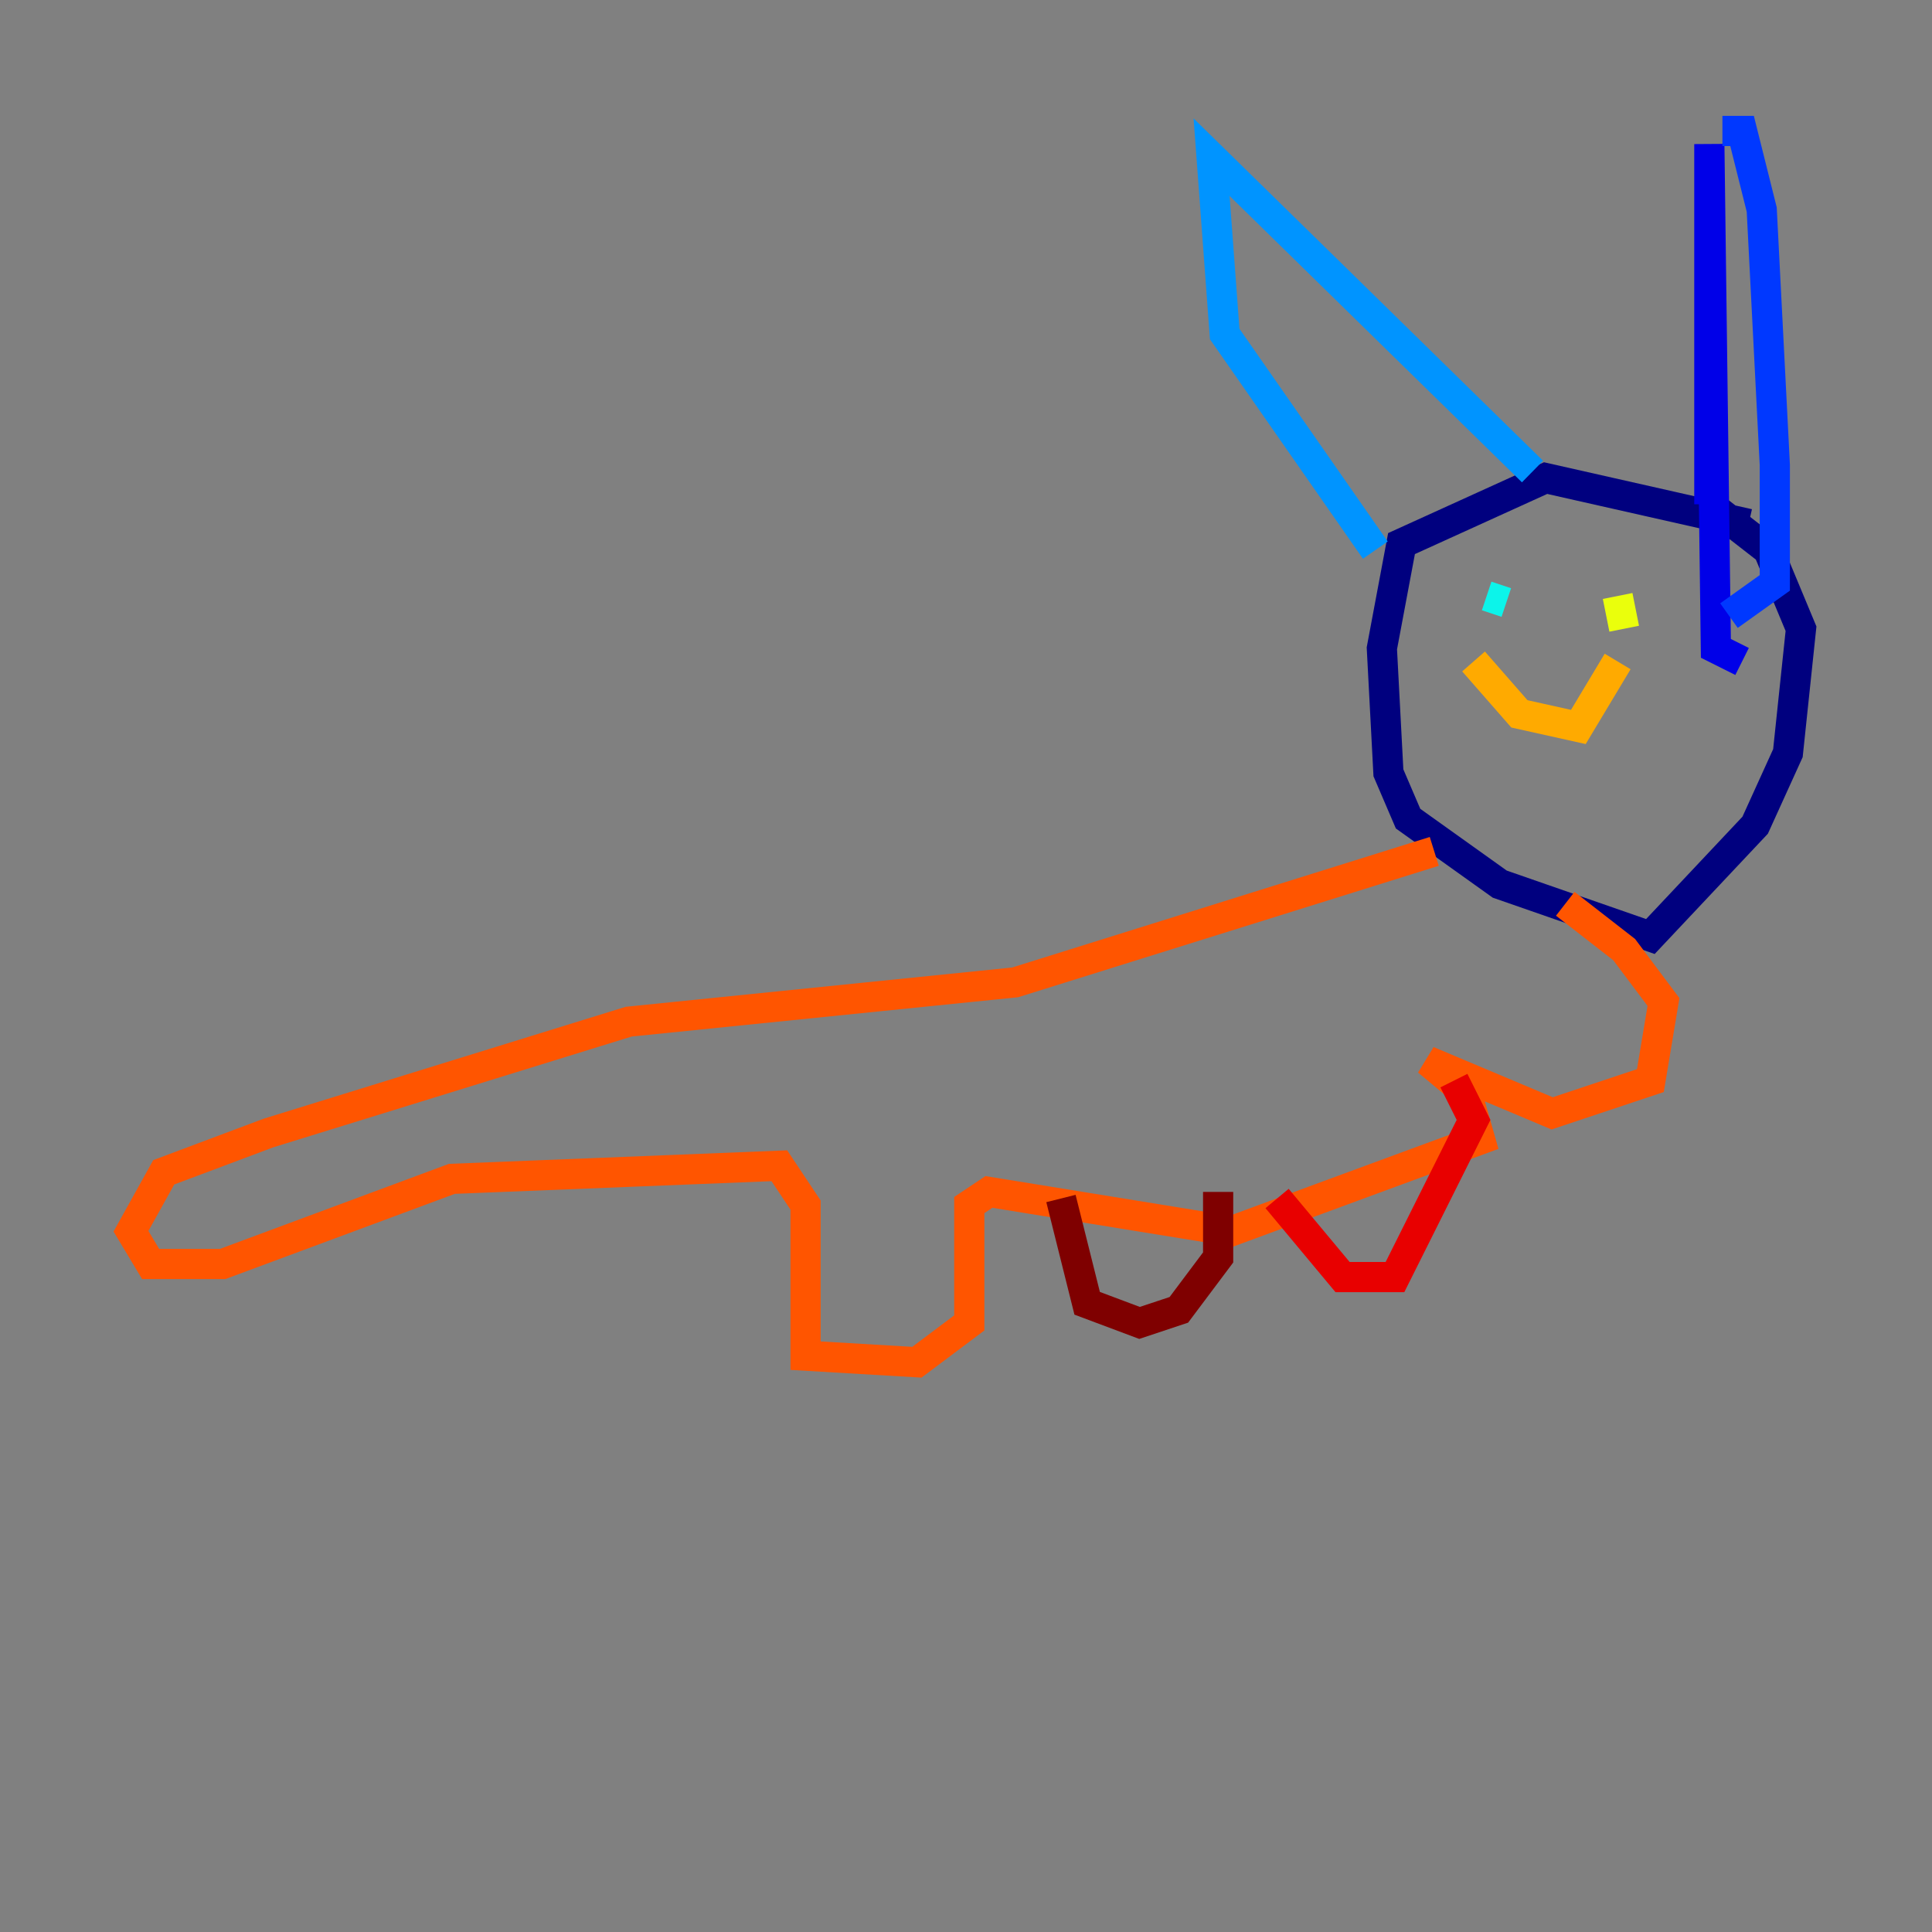 <?xml version="1.0" encoding="utf-8" ?>
<svg baseProfile="tiny" height="128" version="1.2" viewBox="0,0,128,128" width="128" xmlns="http://www.w3.org/2000/svg" xmlns:ev="http://www.w3.org/2001/xml-events" xmlns:xlink="http://www.w3.org/1999/xlink"><rect x="0" y="0" width="128" height="128" fill="#808080" stroke="none"/><defs /><polyline fill="none" points="115.851,34.712 102.4,31.675 92.854,36.014 91.552,42.956 91.986,51.2 93.288,54.237 99.363,58.576 109.342,62.047 116.285,54.671 118.454,49.898 119.322,41.654 117.153,36.447 113.248,33.41" stroke="#00007f" stroke-width="2" /><polyline fill="none" points="113.248,33.41 113.248,9.546 113.681,42.956 115.417,43.824" stroke="#0000e8" stroke-width="2" /><polyline fill="none" points="114.115,8.678 115.417,8.678 116.719,13.885 117.586,30.807 117.586,38.617 114.549,40.786" stroke="#0038ff" stroke-width="2" /><polyline fill="none" points="101.532,31.241 80.271,10.414 81.139,22.129 91.119,36.447" stroke="#0094ff" stroke-width="2" /><polyline fill="none" points="98.495,39.485 99.797,39.919" stroke="#0cf4ea" stroke-width="2" /><polyline fill="none" points="102.834,40.786 102.834,40.786" stroke="#56ffa0" stroke-width="2" /><polyline fill="none" points="108.041,41.22 108.041,41.22" stroke="#a0ff56" stroke-width="2" /><polyline fill="none" points="107.173,39.485 107.607,41.654" stroke="#eaff0c" stroke-width="2" /><polyline fill="none" points="97.627,43.824 100.664,47.295 104.57,48.163 107.173,43.824" stroke="#ffaa00" stroke-width="2" /><polyline fill="none" points="95.024,56.407 67.254,65.085 41.654,67.688 17.79,75.064 10.848,77.668 8.678,81.573 9.98,83.742 14.752,83.742 29.939,78.102 51.634,77.234 53.37,79.837 53.37,89.817 60.746,90.251 64.217,87.647 64.217,79.837 65.519,78.969 81.573,81.573 98.061,75.498 97.193,72.461 94.59,70.291 102.834,73.763 109.342,71.593 110.21,66.386 107.607,62.915 103.702,59.878" stroke="#ff5500" stroke-width="2" /><polyline fill="none" points="84.61,79.403 88.949,84.61 92.42,84.61 97.627,74.197 96.325,71.593" stroke="#e80000" stroke-width="2" /><polyline fill="none" points="70.291,79.403 72.027,86.346 75.498,87.647 78.102,86.78 80.705,83.308 80.705,78.969" stroke="#7f0000" stroke-width="2" /></svg>